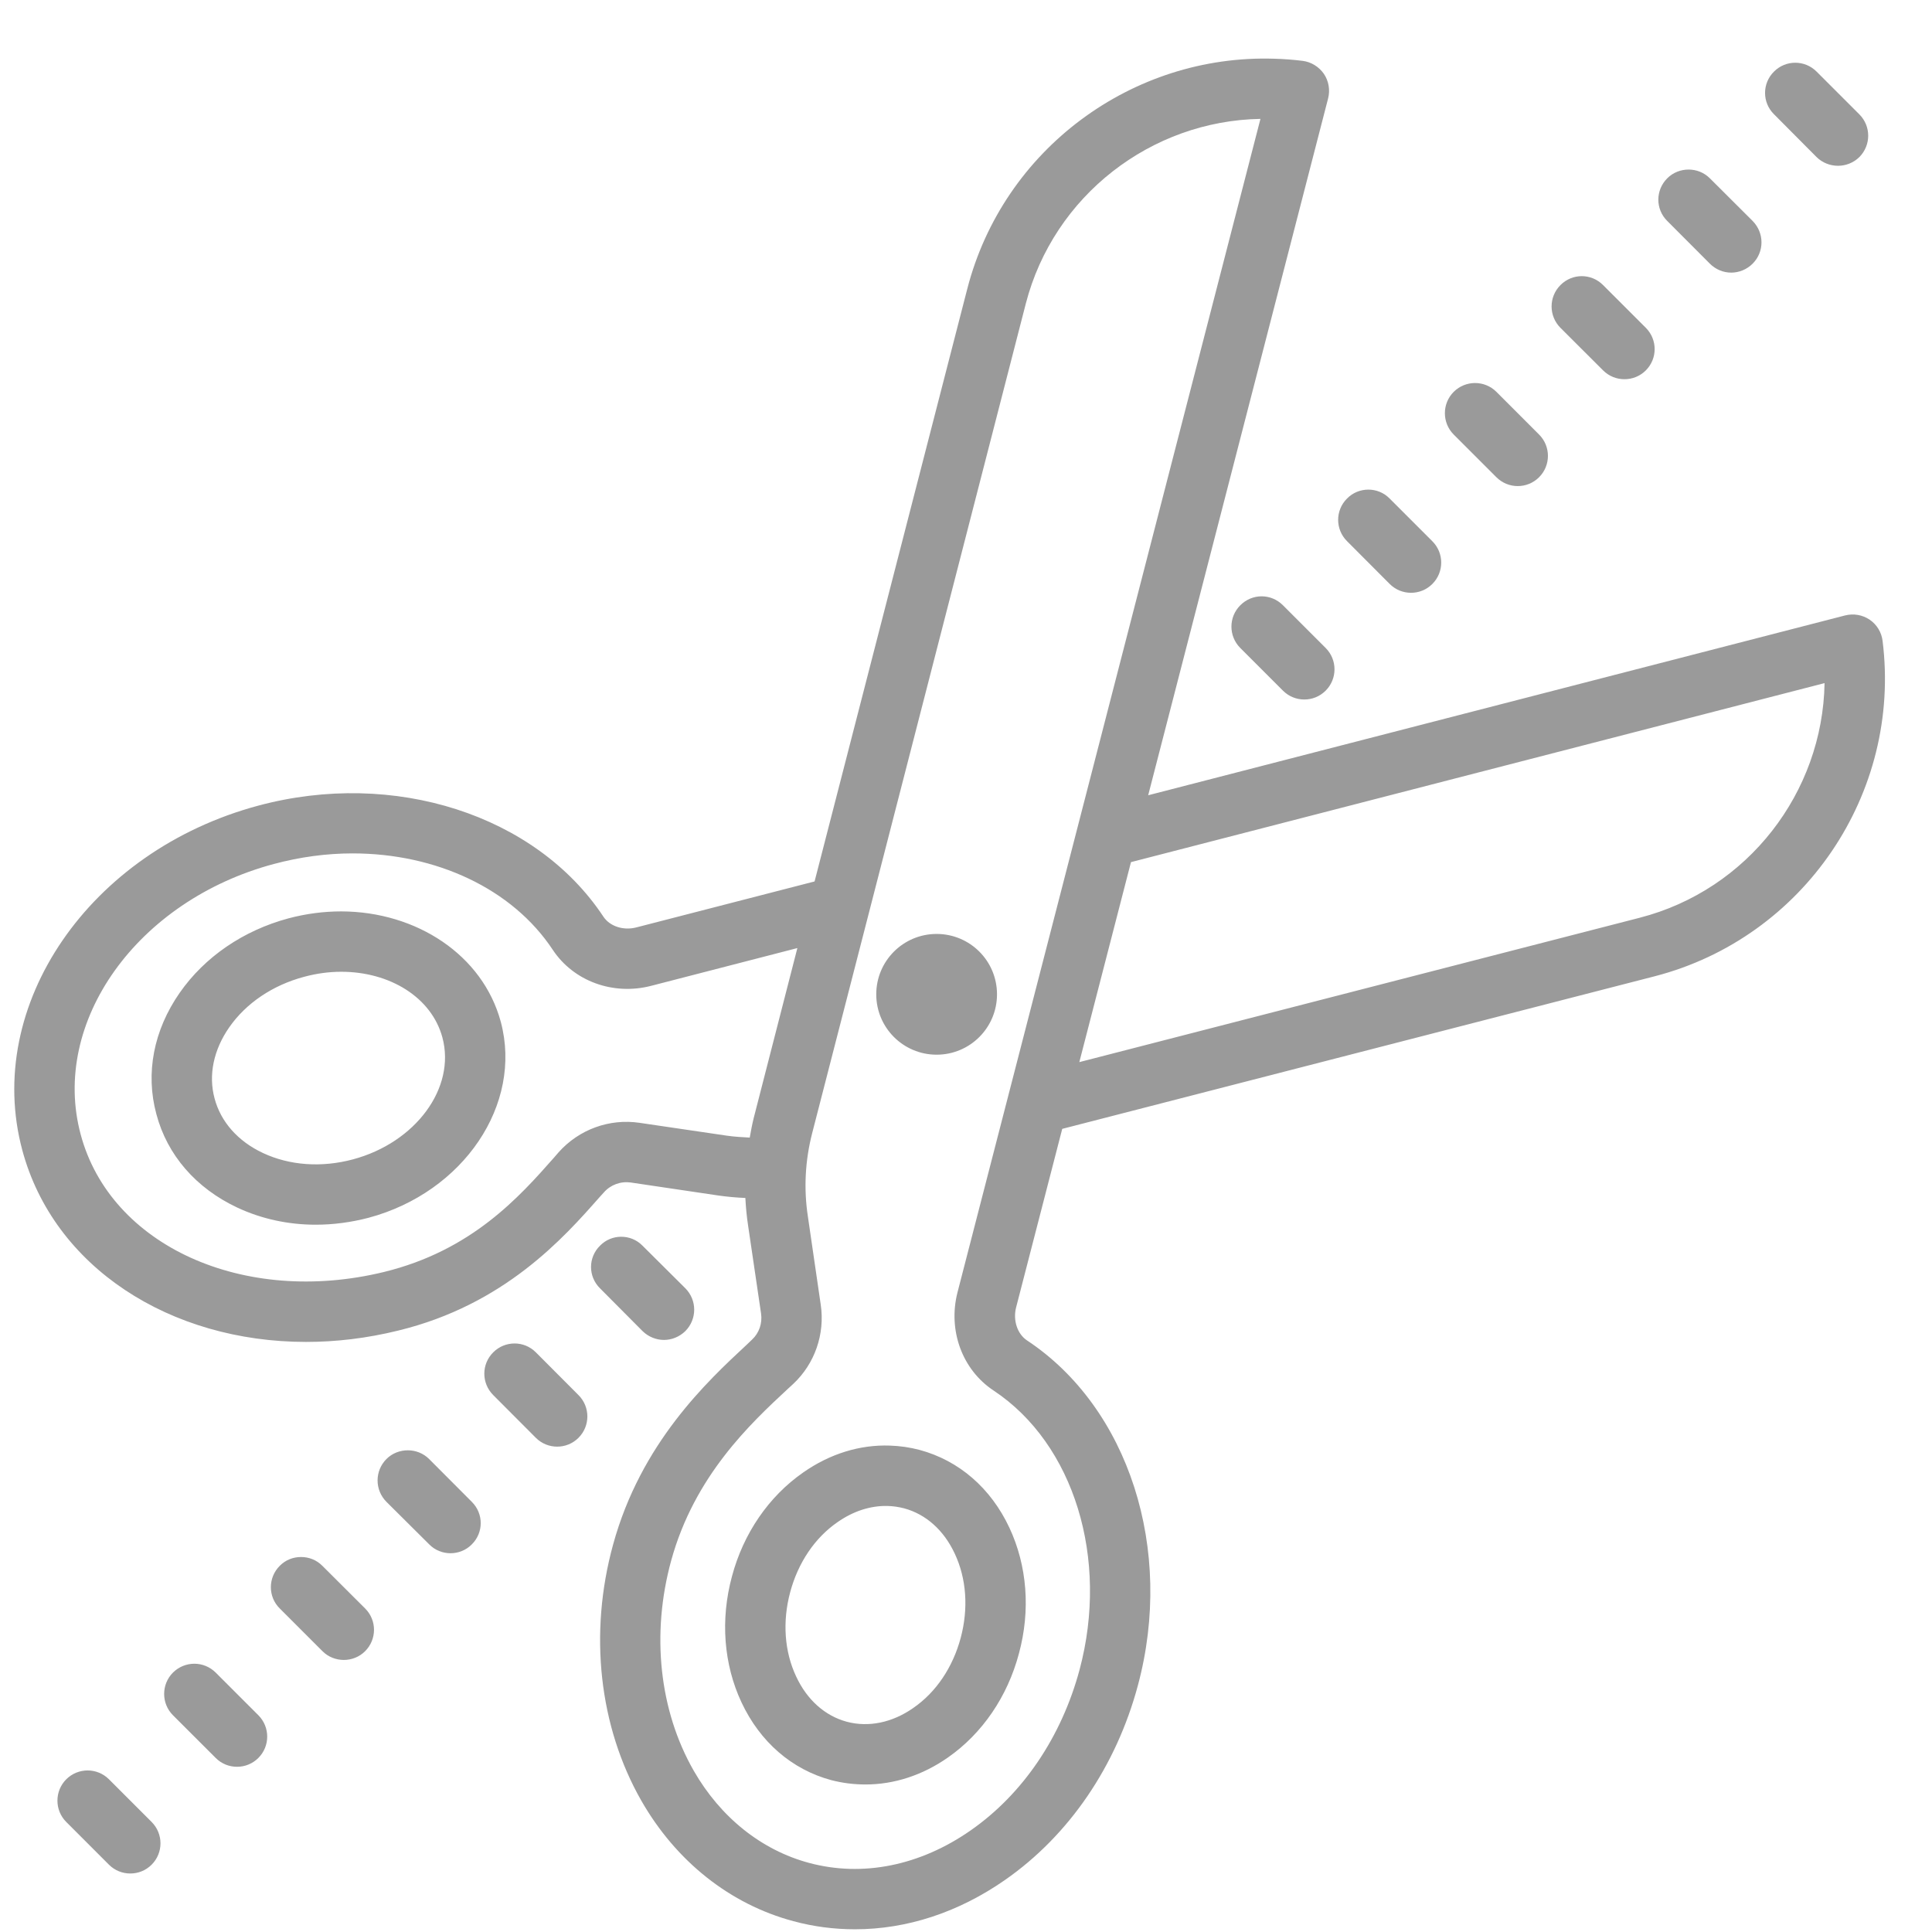 ﻿<?xml version="1.0" encoding="utf-8"?>
<svg xmlns="http://www.w3.org/2000/svg" viewBox="0 0 64 64" width="512" height="512">
  <path d="M42.207 1.945C37.512 1.797 33.238 4.938 32.043 9.566L26.984 29.199L21.074 30.723C20.645 30.832 20.195 30.684 19.984 30.359C17.75 26.992 13.051 25.48 8.555 26.688C2.961 28.188 -0.547 33.305 0.738 38.098C1.781 41.984 5.637 44.453 10.141 44.453C11.133 44.453 12.156 44.332 13.188 44.078C16.715 43.223 18.684 40.992 19.859 39.66L20.004 39.5C20.227 39.246 20.562 39.125 20.895 39.172L23.793 39.602C24.094 39.645 24.395 39.672 24.691 39.684C24.707 39.984 24.734 40.289 24.781 40.594L25.211 43.512C25.258 43.836 25.148 44.156 24.914 44.375L24.734 44.547C23.422 45.766 21.23 47.805 20.309 51.168C19.5 54.109 19.844 57.199 21.246 59.652C22.398 61.664 24.188 63.082 26.281 63.641C26.957 63.824 27.637 63.91 28.324 63.91C30.035 63.91 31.746 63.355 33.297 62.273C35.414 60.797 36.977 58.508 37.695 55.828C38.902 51.332 37.391 46.633 34.02 44.402C33.699 44.188 33.551 43.734 33.66 43.309L35.188 37.395L54.816 32.34C59.75 31.062 62.996 26.289 62.363 21.23C62.328 20.945 62.172 20.688 61.934 20.527C61.695 20.367 61.402 20.316 61.121 20.387L38.035 26.344L43.996 3.258C44.066 2.98 44.016 2.684 43.855 2.445C43.691 2.211 43.434 2.051 43.152 2.016C42.836 1.977 42.52 1.953 42.207 1.945 Z M 59.469 2.078C59.215 2.078 58.961 2.176 58.766 2.371C58.371 2.762 58.371 3.395 58.766 3.785L60.176 5.203C60.371 5.395 60.629 5.492 60.887 5.492C61.141 5.492 61.398 5.395 61.594 5.203C61.984 4.809 61.984 4.18 61.594 3.789L60.176 2.371C59.98 2.176 59.727 2.078 59.469 2.078 Z M 41.754 3.938L31.719 42.809C31.395 44.07 31.875 45.379 32.918 46.066C35.578 47.832 36.746 51.633 35.762 55.312C35.164 57.535 33.887 59.426 32.156 60.633C30.477 61.805 28.574 62.188 26.801 61.711C25.227 61.289 23.867 60.203 22.98 58.656C21.84 56.664 21.566 54.129 22.234 51.695C23.008 48.883 24.867 47.152 26.094 46.012L26.281 45.84C26.992 45.172 27.332 44.191 27.188 43.219L26.762 40.297C26.621 39.371 26.672 38.438 26.906 37.531L33.98 10.062C34.906 6.477 38.137 4 41.754 3.938 Z M 55.938 5.617C55.68 5.617 55.426 5.711 55.23 5.906C54.836 6.301 54.836 6.93 55.23 7.32L56.641 8.734C56.836 8.93 57.094 9.031 57.348 9.031C57.605 9.031 57.863 8.93 58.059 8.734C58.449 8.344 58.449 7.715 58.059 7.32L56.641 5.906C56.445 5.711 56.191 5.617 55.938 5.617 Z M 52.398 9.148C52.145 9.148 51.887 9.246 51.691 9.445C51.301 9.836 51.301 10.465 51.691 10.859L53.105 12.27C53.301 12.465 53.555 12.562 53.812 12.562C54.07 12.562 54.324 12.465 54.52 12.27C54.91 11.879 54.91 11.25 54.52 10.859L53.105 9.445C52.91 9.246 52.652 9.148 52.398 9.148 Z M 48.863 12.688C48.609 12.688 48.352 12.785 48.156 12.98C47.766 13.371 47.766 14.004 48.156 14.395L49.57 15.809C49.766 16.004 50.02 16.102 50.277 16.102C50.535 16.102 50.789 16.004 50.984 15.809C51.375 15.418 51.375 14.785 50.984 14.395L49.57 12.98C49.375 12.785 49.117 12.688 48.863 12.688 Z M 45.328 16.219C45.074 16.219 44.816 16.316 44.621 16.516C44.23 16.906 44.23 17.535 44.621 17.926L46.035 19.344C46.23 19.539 46.484 19.637 46.742 19.637C47 19.637 47.254 19.539 47.449 19.344C47.84 18.953 47.84 18.32 47.449 17.93L46.035 16.516C45.84 16.316 45.582 16.219 45.328 16.219 Z M 41.793 19.754C41.535 19.754 41.281 19.855 41.086 20.051C40.695 20.441 40.695 21.074 41.086 21.465L42.5 22.879C42.695 23.074 42.949 23.172 43.207 23.172C43.465 23.172 43.719 23.074 43.914 22.879C44.305 22.488 44.305 21.855 43.914 21.465L42.5 20.051C42.305 19.855 42.051 19.754 41.793 19.754 Z M 60.441 22.629C60.379 26.246 57.906 29.477 54.316 30.402L35.754 35.184L37.465 28.559 Z M 11.68 28.27C14.438 28.27 16.969 29.434 18.312 31.465C19 32.504 20.312 32.984 21.574 32.656L26.414 31.406L24.969 37.031C24.914 37.25 24.875 37.465 24.836 37.684C24.586 37.672 24.332 37.656 24.082 37.621L21.188 37.195C20.184 37.047 19.18 37.414 18.504 38.172L18.359 38.34C17.207 39.645 15.629 41.426 12.715 42.137C8.066 43.266 3.656 41.266 2.672 37.578C1.672 33.852 4.543 29.832 9.07 28.621C9.941 28.387 10.82 28.27 11.68 28.27 Z M 11.309 30.191C10.73 30.191 10.141 30.266 9.555 30.422C8.059 30.824 6.781 31.699 5.953 32.887C5.09 34.125 4.812 35.551 5.18 36.906C5.539 38.266 6.496 39.363 7.863 40.004C8.664 40.379 9.551 40.57 10.457 40.57C11.039 40.57 11.629 40.492 12.211 40.34C15.355 39.496 17.32 36.586 16.59 33.852C15.992 31.633 13.797 30.199 11.309 30.191 Z M 31.027 30.938C29.922 30.938 29.027 31.832 29.027 32.938C29.027 34.043 29.922 34.938 31.027 34.938C32.133 34.938 33.027 34.043 33.027 32.938C33.027 31.832 32.133 30.938 31.027 30.938 Z M 11.305 32.191C12.91 32.191 14.297 33.035 14.656 34.371C15.102 36.039 13.773 37.848 11.691 38.406C10.652 38.684 9.594 38.609 8.711 38.195C7.887 37.809 7.316 37.168 7.109 36.391C6.898 35.617 7.074 34.777 7.594 34.031C8.152 33.23 9.031 32.637 10.07 32.359C10.488 32.246 10.902 32.191 11.305 32.191 Z M 20.578 40.969C20.324 40.969 20.07 41.066 19.875 41.266C19.48 41.656 19.48 42.285 19.875 42.676L21.285 44.094C21.48 44.285 21.738 44.387 21.996 44.387C22.25 44.387 22.508 44.285 22.703 44.094C23.094 43.699 23.094 43.07 22.703 42.676L21.285 41.266C21.09 41.066 20.836 40.969 20.578 40.969 Z M 17.047 44.504C16.789 44.504 16.535 44.602 16.34 44.797C15.945 45.188 15.945 45.82 16.34 46.215L17.75 47.629C17.945 47.824 18.199 47.922 18.457 47.922C18.715 47.922 18.969 47.824 19.164 47.629C19.555 47.238 19.555 46.605 19.164 46.215L17.75 44.797C17.555 44.602 17.301 44.504 17.047 44.504 Z M 29.48 47.887C28.488 47.852 27.492 48.156 26.602 48.781C25.465 49.574 24.625 50.797 24.246 52.223C23.859 53.656 23.973 55.133 24.562 56.391C25.176 57.703 26.23 58.617 27.535 58.969C27.91 59.066 28.289 59.113 28.672 59.113C29.613 59.113 30.555 58.812 31.402 58.219C32.539 57.426 33.375 56.203 33.754 54.773C34.141 53.344 34.027 51.867 33.438 50.609C32.824 49.297 31.77 48.383 30.465 48.031C30.141 47.945 29.812 47.898 29.48 47.887 Z M 13.508 48.043C13.254 48.043 12.996 48.137 12.801 48.332C12.41 48.727 12.41 49.355 12.801 49.75L14.219 51.16C14.41 51.355 14.668 51.453 14.922 51.453C15.18 51.453 15.438 51.355 15.629 51.16C16.023 50.77 16.023 50.141 15.629 49.75L14.215 48.332C14.02 48.137 13.762 48.043 13.508 48.043 Z M 29.395 49.887C29.582 49.891 29.766 49.918 29.949 49.965C30.672 50.16 31.266 50.691 31.625 51.461C32.016 52.289 32.086 53.281 31.824 54.258C31.562 55.234 31.008 56.059 30.254 56.578C29.559 57.066 28.773 57.227 28.051 57.035C27.328 56.84 26.734 56.309 26.375 55.539C25.984 54.711 25.914 53.719 26.176 52.742C26.438 51.766 26.992 50.941 27.746 50.422C28.27 50.055 28.84 49.875 29.395 49.887 Z M 9.973 51.578C9.715 51.578 9.461 51.672 9.266 51.871C8.875 52.262 8.875 52.895 9.266 53.281L10.684 54.699C10.875 54.891 11.133 54.988 11.391 54.988C11.645 54.988 11.902 54.891 12.094 54.699C12.488 54.305 12.488 53.672 12.094 53.281L10.68 51.871C10.484 51.672 10.23 51.578 9.973 51.578 Z M 6.438 55.113C6.184 55.113 5.926 55.211 5.73 55.406C5.34 55.797 5.34 56.43 5.73 56.82L7.145 58.234C7.34 58.43 7.594 58.527 7.852 58.527C8.109 58.527 8.363 58.43 8.559 58.234C8.949 57.844 8.949 57.211 8.559 56.82L7.145 55.406C6.949 55.211 6.691 55.113 6.438 55.113 Z M 2.902 58.648C2.648 58.648 2.391 58.746 2.195 58.941C1.805 59.332 1.805 59.965 2.195 60.355L3.609 61.77C3.805 61.965 4.059 62.062 4.316 62.062C4.574 62.062 4.828 61.965 5.023 61.77C5.414 61.379 5.414 60.746 5.023 60.355L3.609 58.941C3.414 58.746 3.156 58.648 2.902 58.648Z" fill="#9A9A9A" />
</svg>